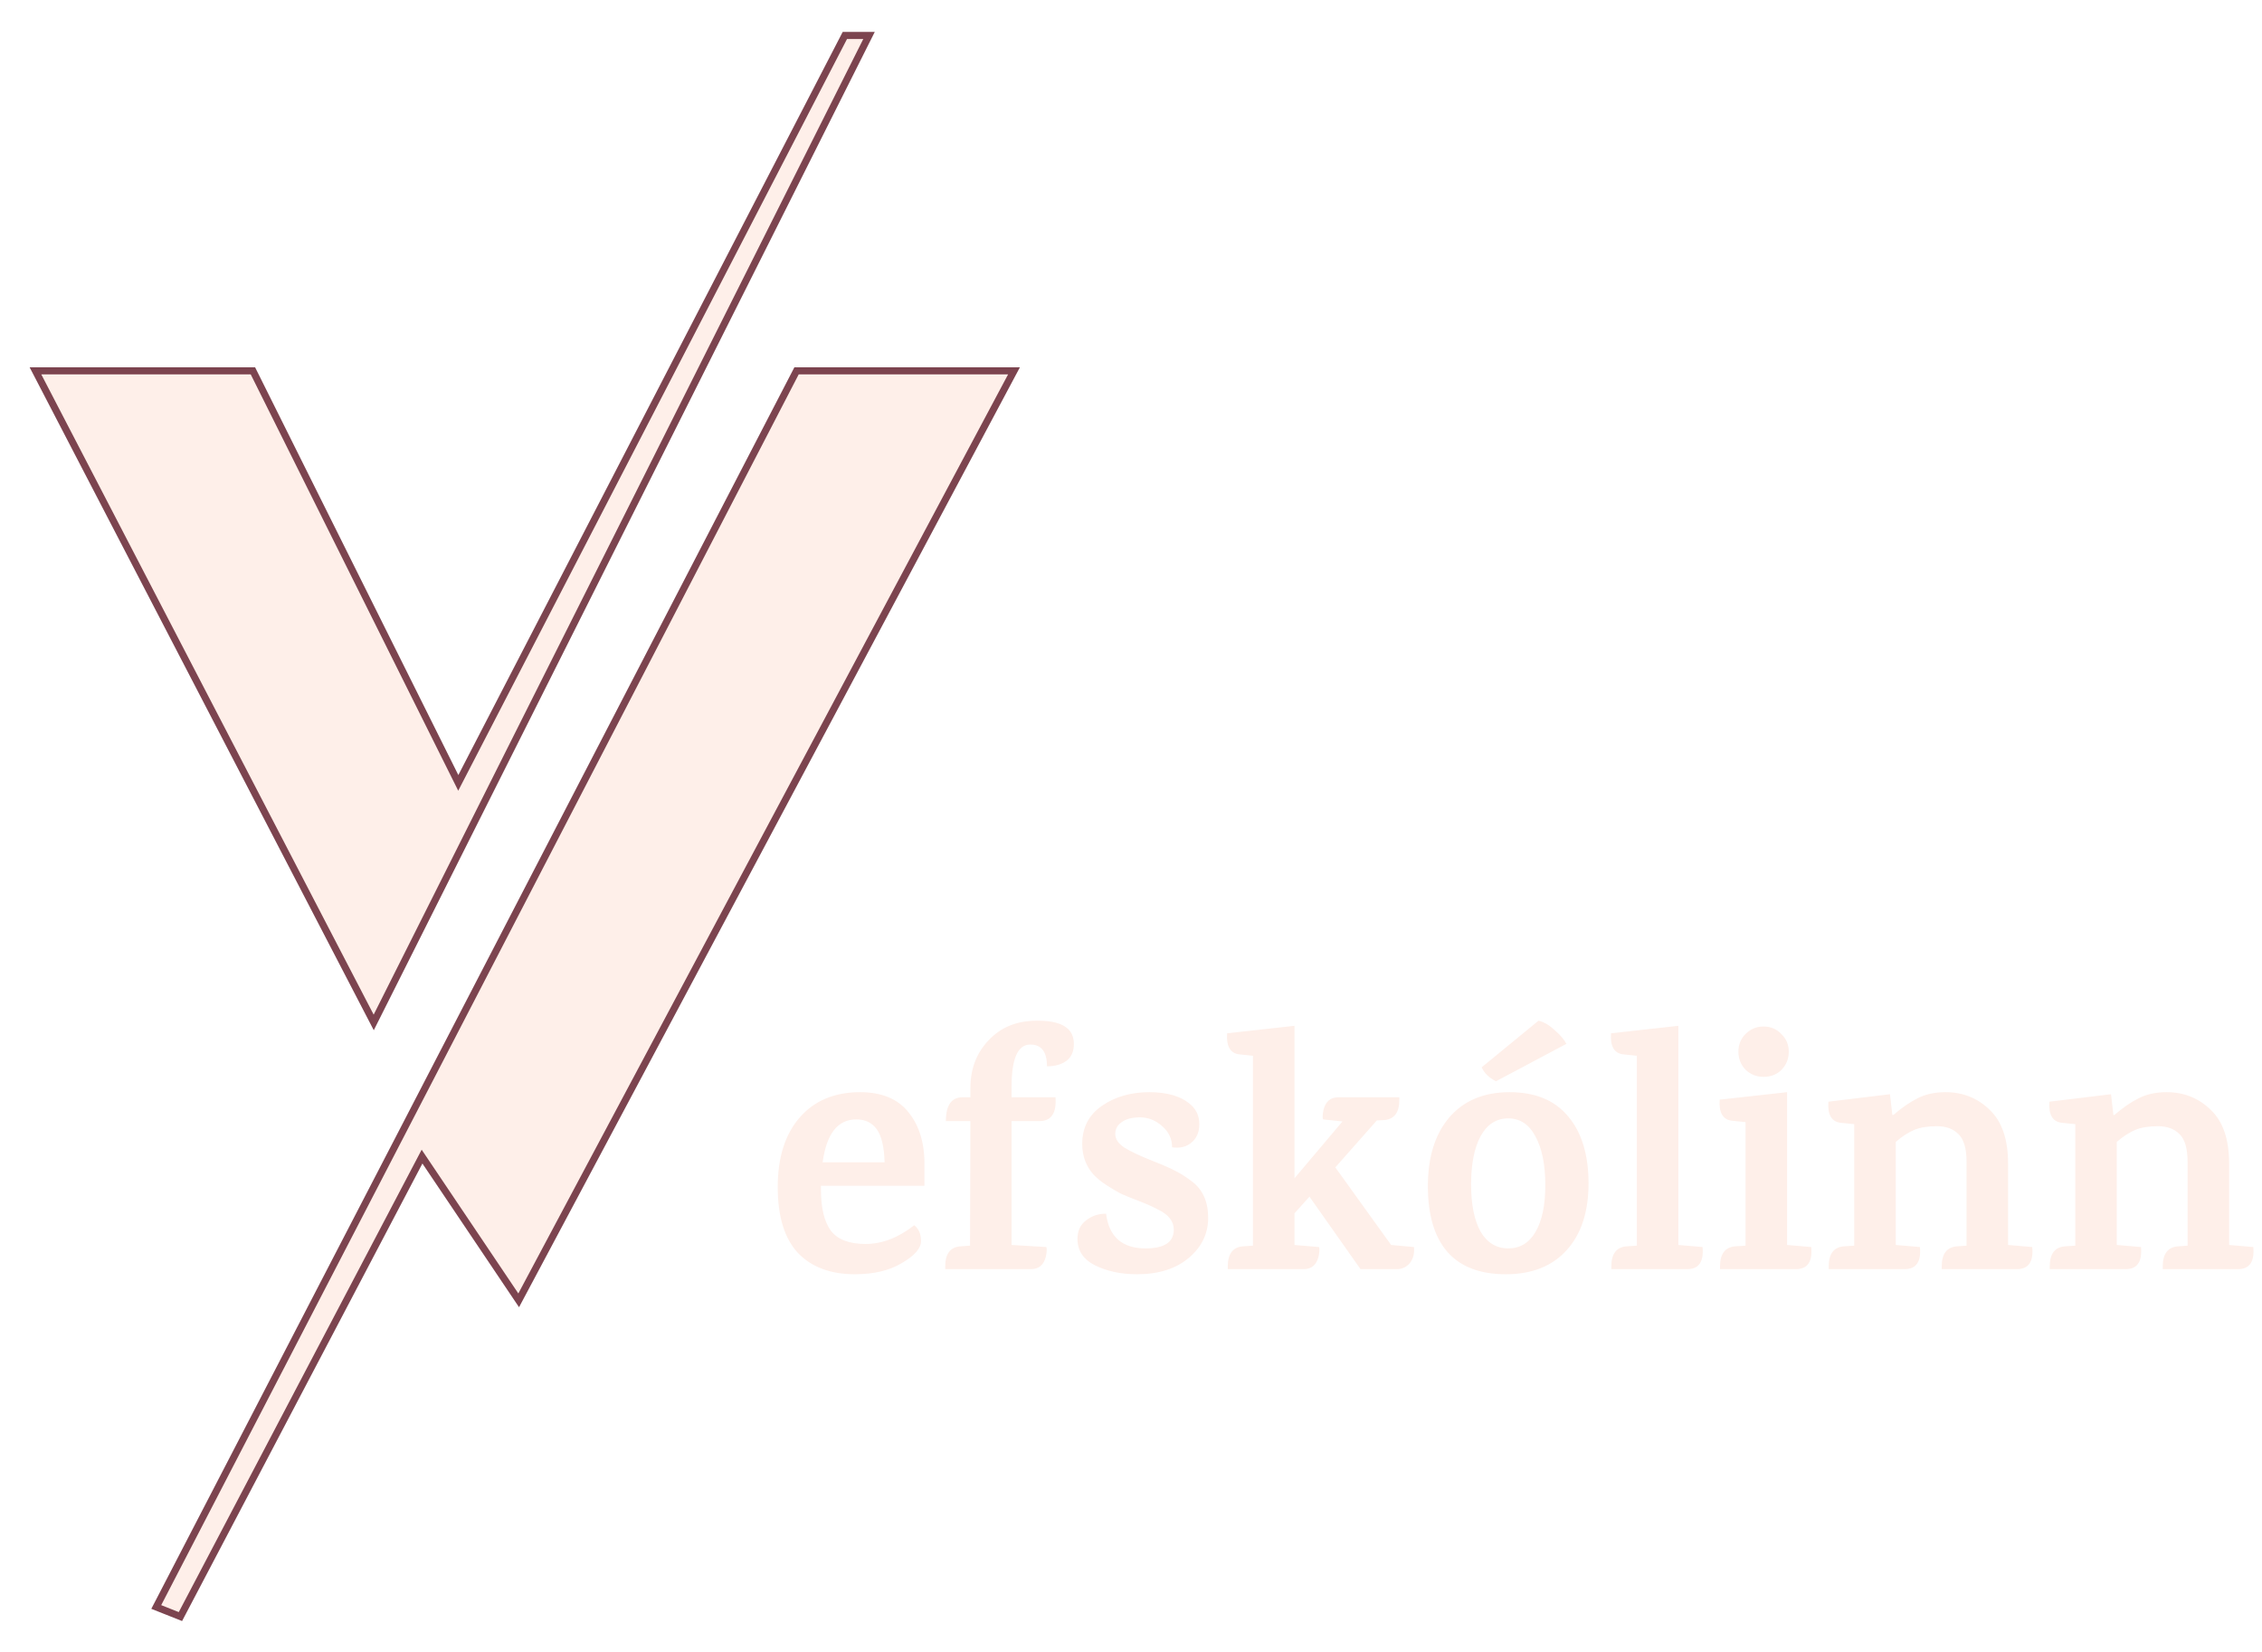 <svg width="319" height="233" viewBox="0 0 319 233" fill="none" xmlns="http://www.w3.org/2000/svg">
<g filter="url(#filter0_d_583_336)">
<path d="M112.333 48.303H143L108.074 113.852L73.148 179.4L59.519 159.127L25.444 224L22.037 222.648L112.333 48.303Z" fill="#FEEFE9"/>
<path d="M122.556 1L52.704 140.206L28.852 94.254L5 48.303H35.667L64.63 106.418L119.148 1H122.556Z" fill="#FEEFE9"/>
<path d="M112.333 48.303H143L108.074 113.852L73.148 179.4L59.519 159.127L25.444 224L22.037 222.648L112.333 48.303Z" stroke="#7C444F"/>
<path d="M122.556 1L52.704 140.206L28.852 94.254L5 48.303H35.667L64.63 106.418L119.148 1H122.556Z" stroke="#7C444F"/>
</g>
<path d="M115.776 167.24V167.768C115.776 170.36 116.24 172.296 117.168 173.576C118.128 174.824 119.76 175.448 122.064 175.448C124.4 175.448 126.688 174.568 128.928 172.808C129.568 173.288 129.888 174.04 129.888 175.064C129.888 176.056 128.992 177.08 127.2 178.136C125.44 179.192 123.232 179.72 120.576 179.72C117.12 179.72 114.432 178.712 112.512 176.696C110.624 174.648 109.68 171.56 109.68 167.432C109.68 163.272 110.704 160.008 112.752 157.64C114.832 155.24 117.68 154.04 121.296 154.04C124.368 154.04 126.656 155 128.16 156.92C129.696 158.84 130.432 161.368 130.368 164.504V167.24H115.776ZM120.768 157.88C118.144 157.88 116.56 159.896 116.016 163.928H124.752C124.688 161.752 124.32 160.2 123.648 159.272C122.976 158.344 122.016 157.88 120.768 157.88ZM136.851 154.76V153.464C136.851 150.776 137.699 148.536 139.395 146.744C141.091 144.92 143.315 143.992 146.067 143.96C149.651 143.896 151.443 144.984 151.443 147.224C151.443 148.312 151.091 149.112 150.387 149.624C149.683 150.136 148.771 150.392 147.651 150.392C147.651 148.344 146.867 147.32 145.299 147.32C143.539 147.32 142.659 149.304 142.659 153.272V154.76H148.851C149.011 157 148.259 158.12 146.595 158.12H142.659V175.592H142.707L147.555 175.88C147.651 176.072 147.635 176.504 147.507 177.176C147.219 178.392 146.515 179 145.395 179H133.299V178.616C133.299 176.856 134.003 175.912 135.411 175.784L136.803 175.688L136.851 158.12H133.395C133.395 155.88 134.179 154.76 135.747 154.76H136.851ZM167.934 155.816C168.734 156.52 169.134 157.432 169.134 158.552C169.134 159.672 168.766 160.536 168.03 161.144C167.326 161.752 166.414 161.976 165.294 161.816C165.294 160.632 164.83 159.64 163.902 158.84C162.974 158.008 161.934 157.592 160.782 157.592C159.662 157.592 158.798 157.816 158.19 158.264C157.582 158.68 157.278 159.24 157.278 159.944C157.278 160.648 157.71 161.288 158.574 161.864C159.47 162.408 160.718 163 162.318 163.64C163.95 164.28 165.118 164.792 165.822 165.176C166.526 165.528 167.278 166.008 168.078 166.616C169.614 167.768 170.382 169.48 170.382 171.752C170.382 173.992 169.47 175.88 167.646 177.416C165.822 178.952 163.39 179.72 160.35 179.72C158.11 179.72 156.142 179.304 154.446 178.472C152.782 177.64 151.95 176.392 151.95 174.728C151.95 173.608 152.35 172.744 153.15 172.136C153.95 171.496 154.894 171.176 155.982 171.176C156.398 174.44 158.254 176.072 161.55 176.072C164.206 176.072 165.534 175.192 165.534 173.432C165.534 172.28 164.83 171.352 163.422 170.648C162.654 170.232 161.726 169.816 160.638 169.4C159.55 168.984 158.686 168.632 158.046 168.344C157.438 168.024 156.766 167.624 156.03 167.144C155.294 166.664 154.686 166.168 154.206 165.656C153.15 164.472 152.622 163.032 152.622 161.336C152.622 159.032 153.55 157.24 155.406 155.96C157.262 154.68 159.486 154.04 162.078 154.04C164.67 154.04 166.622 154.632 167.934 155.816ZM188.747 154.76H197.339V155.144C197.339 156.904 196.635 157.848 195.227 157.976L194.171 158.024L188.315 164.648L196.187 175.592L199.403 175.88C199.499 176.776 199.307 177.528 198.827 178.136C198.347 178.712 197.739 179 197.003 179H191.867L184.667 168.776L182.555 171.128V175.592L186.011 175.88C186.107 176.072 186.091 176.504 185.963 177.176C185.675 178.392 184.971 179 183.851 179H173.146V178.616C173.146 176.856 173.851 175.912 175.259 175.784L176.699 175.688V148.904L174.827 148.712C173.515 148.584 172.923 147.592 173.051 145.736L182.555 144.68V166.184L189.323 158.168L186.587 157.88C186.491 157.688 186.507 157.256 186.635 156.584C186.923 155.368 187.627 154.76 188.747 154.76ZM216.536 160.28C215.64 158.584 214.36 157.736 212.696 157.736C211.032 157.736 209.736 158.568 208.808 160.232C207.912 161.896 207.464 164.168 207.464 167.048C207.464 169.896 207.912 172.12 208.808 173.72C209.736 175.288 211.032 176.072 212.696 176.072C214.36 176.072 215.64 175.304 216.536 173.768C217.464 172.2 217.928 169.992 217.928 167.144C217.928 164.264 217.464 161.976 216.536 160.28ZM201.368 167.288C201.368 163.192 202.376 159.96 204.392 157.592C206.44 155.224 209.272 154.04 212.888 154.04C216.504 154.04 219.256 155.176 221.144 157.448C223.064 159.72 224.024 162.872 224.024 166.904C224.024 170.904 223 174.04 220.952 176.312C218.904 178.584 216.04 179.72 212.359 179.72C208.712 179.72 205.96 178.664 204.104 176.552C202.28 174.44 201.368 171.352 201.368 167.288ZM220.904 147.224L210.968 152.504C209.976 151.992 209.304 151.336 208.952 150.536L216.968 143.96C217.704 144.12 218.472 144.568 219.272 145.304C220.072 146.008 220.616 146.648 220.904 147.224ZM237.943 179H227.239V178.616C227.239 176.856 227.943 175.912 229.351 175.784L230.839 175.688V148.904L228.967 148.712C227.655 148.584 227.063 147.592 227.191 145.736L236.695 144.68V175.592L240.103 175.88C240.295 177.96 239.575 179 237.943 179ZM253.271 179H242.567V178.616C242.567 176.856 243.271 175.912 244.679 175.784L246.167 175.688V158.264L244.295 158.072C242.983 157.944 242.391 156.952 242.519 155.096L252.023 154.04V175.592L255.431 175.88C255.623 177.96 254.903 179 253.271 179ZM252.263 148.328C252.263 149.32 251.927 150.168 251.255 150.872C250.583 151.544 249.735 151.88 248.711 151.88C247.719 151.88 246.871 151.544 246.167 150.872C245.495 150.168 245.159 149.32 245.159 148.328C245.159 147.336 245.495 146.504 246.167 145.832C246.871 145.128 247.719 144.776 248.711 144.776C249.703 144.776 250.535 145.128 251.207 145.832C251.911 146.504 252.263 147.336 252.263 148.328ZM284.439 179H273.831V178.616C273.831 176.856 274.535 175.912 275.943 175.784L277.335 175.688V163.88C277.335 162.024 276.967 160.728 276.231 159.992C275.495 159.224 274.471 158.84 273.159 158.84C271.847 158.84 270.775 159.016 269.943 159.368C269.111 159.72 268.247 160.28 267.351 161.048V175.592L270.759 175.88C270.951 177.96 270.231 179 268.599 179H257.895V178.616C257.895 176.856 258.599 175.912 260.007 175.784L261.495 175.688V158.552L259.623 158.36C258.311 158.232 257.719 157.24 257.847 155.384L266.535 154.328L266.871 157.256H267.015C268.199 156.232 269.335 155.448 270.423 154.904C271.543 154.328 272.855 154.04 274.359 154.04C276.823 154.04 278.903 154.872 280.599 156.536C282.327 158.168 283.191 160.696 283.191 164.12V175.592L286.599 175.88C286.791 177.96 286.071 179 284.439 179ZM315.611 179H305.003V178.616C305.003 176.856 305.707 175.912 307.115 175.784L308.507 175.688V163.88C308.507 162.024 308.139 160.728 307.403 159.992C306.667 159.224 305.643 158.84 304.331 158.84C303.019 158.84 301.947 159.016 301.115 159.368C300.283 159.72 299.419 160.28 298.523 161.048V175.592L301.931 175.88C302.123 177.96 301.403 179 299.771 179H289.067V178.616C289.067 176.856 289.771 175.912 291.179 175.784L292.667 175.688V158.552L290.795 158.36C289.483 158.232 288.891 157.24 289.019 155.384L297.707 154.328L298.043 157.256H298.187C299.371 156.232 300.507 155.448 301.595 154.904C302.715 154.328 304.027 154.04 305.531 154.04C307.995 154.04 310.075 154.872 311.771 156.536C313.499 158.168 314.363 160.696 314.363 164.12V175.592L317.771 175.88C317.963 177.96 317.243 179 315.611 179Z" fill="#FEEFE9"/>
<defs>
<filter id="filter0_d_583_336" x="0.177" y="0.5" width="147.656" height="232.131" filterUnits="userSpaceOnUse" color-interpolation-filters="sRGB">
<feFlood flood-opacity="0" result="BackgroundImageFix"/>
<feColorMatrix in="SourceAlpha" type="matrix" values="0 0 0 0 0 0 0 0 0 0 0 0 0 0 0 0 0 0 127 0" result="hardAlpha"/>
<feOffset dy="4"/>
<feGaussianBlur stdDeviation="2"/>
<feComposite in2="hardAlpha" operator="out"/>
<feColorMatrix type="matrix" values="0 0 0 0 0 0 0 0 0 0 0 0 0 0 0 0 0 0 0.25 0"/>
<feBlend mode="normal" in2="BackgroundImageFix" result="effect1_dropShadow_583_336"/>
<feBlend mode="normal" in="SourceGraphic" in2="effect1_dropShadow_583_336" result="shape"/>
</filter>
</defs>
</svg>
